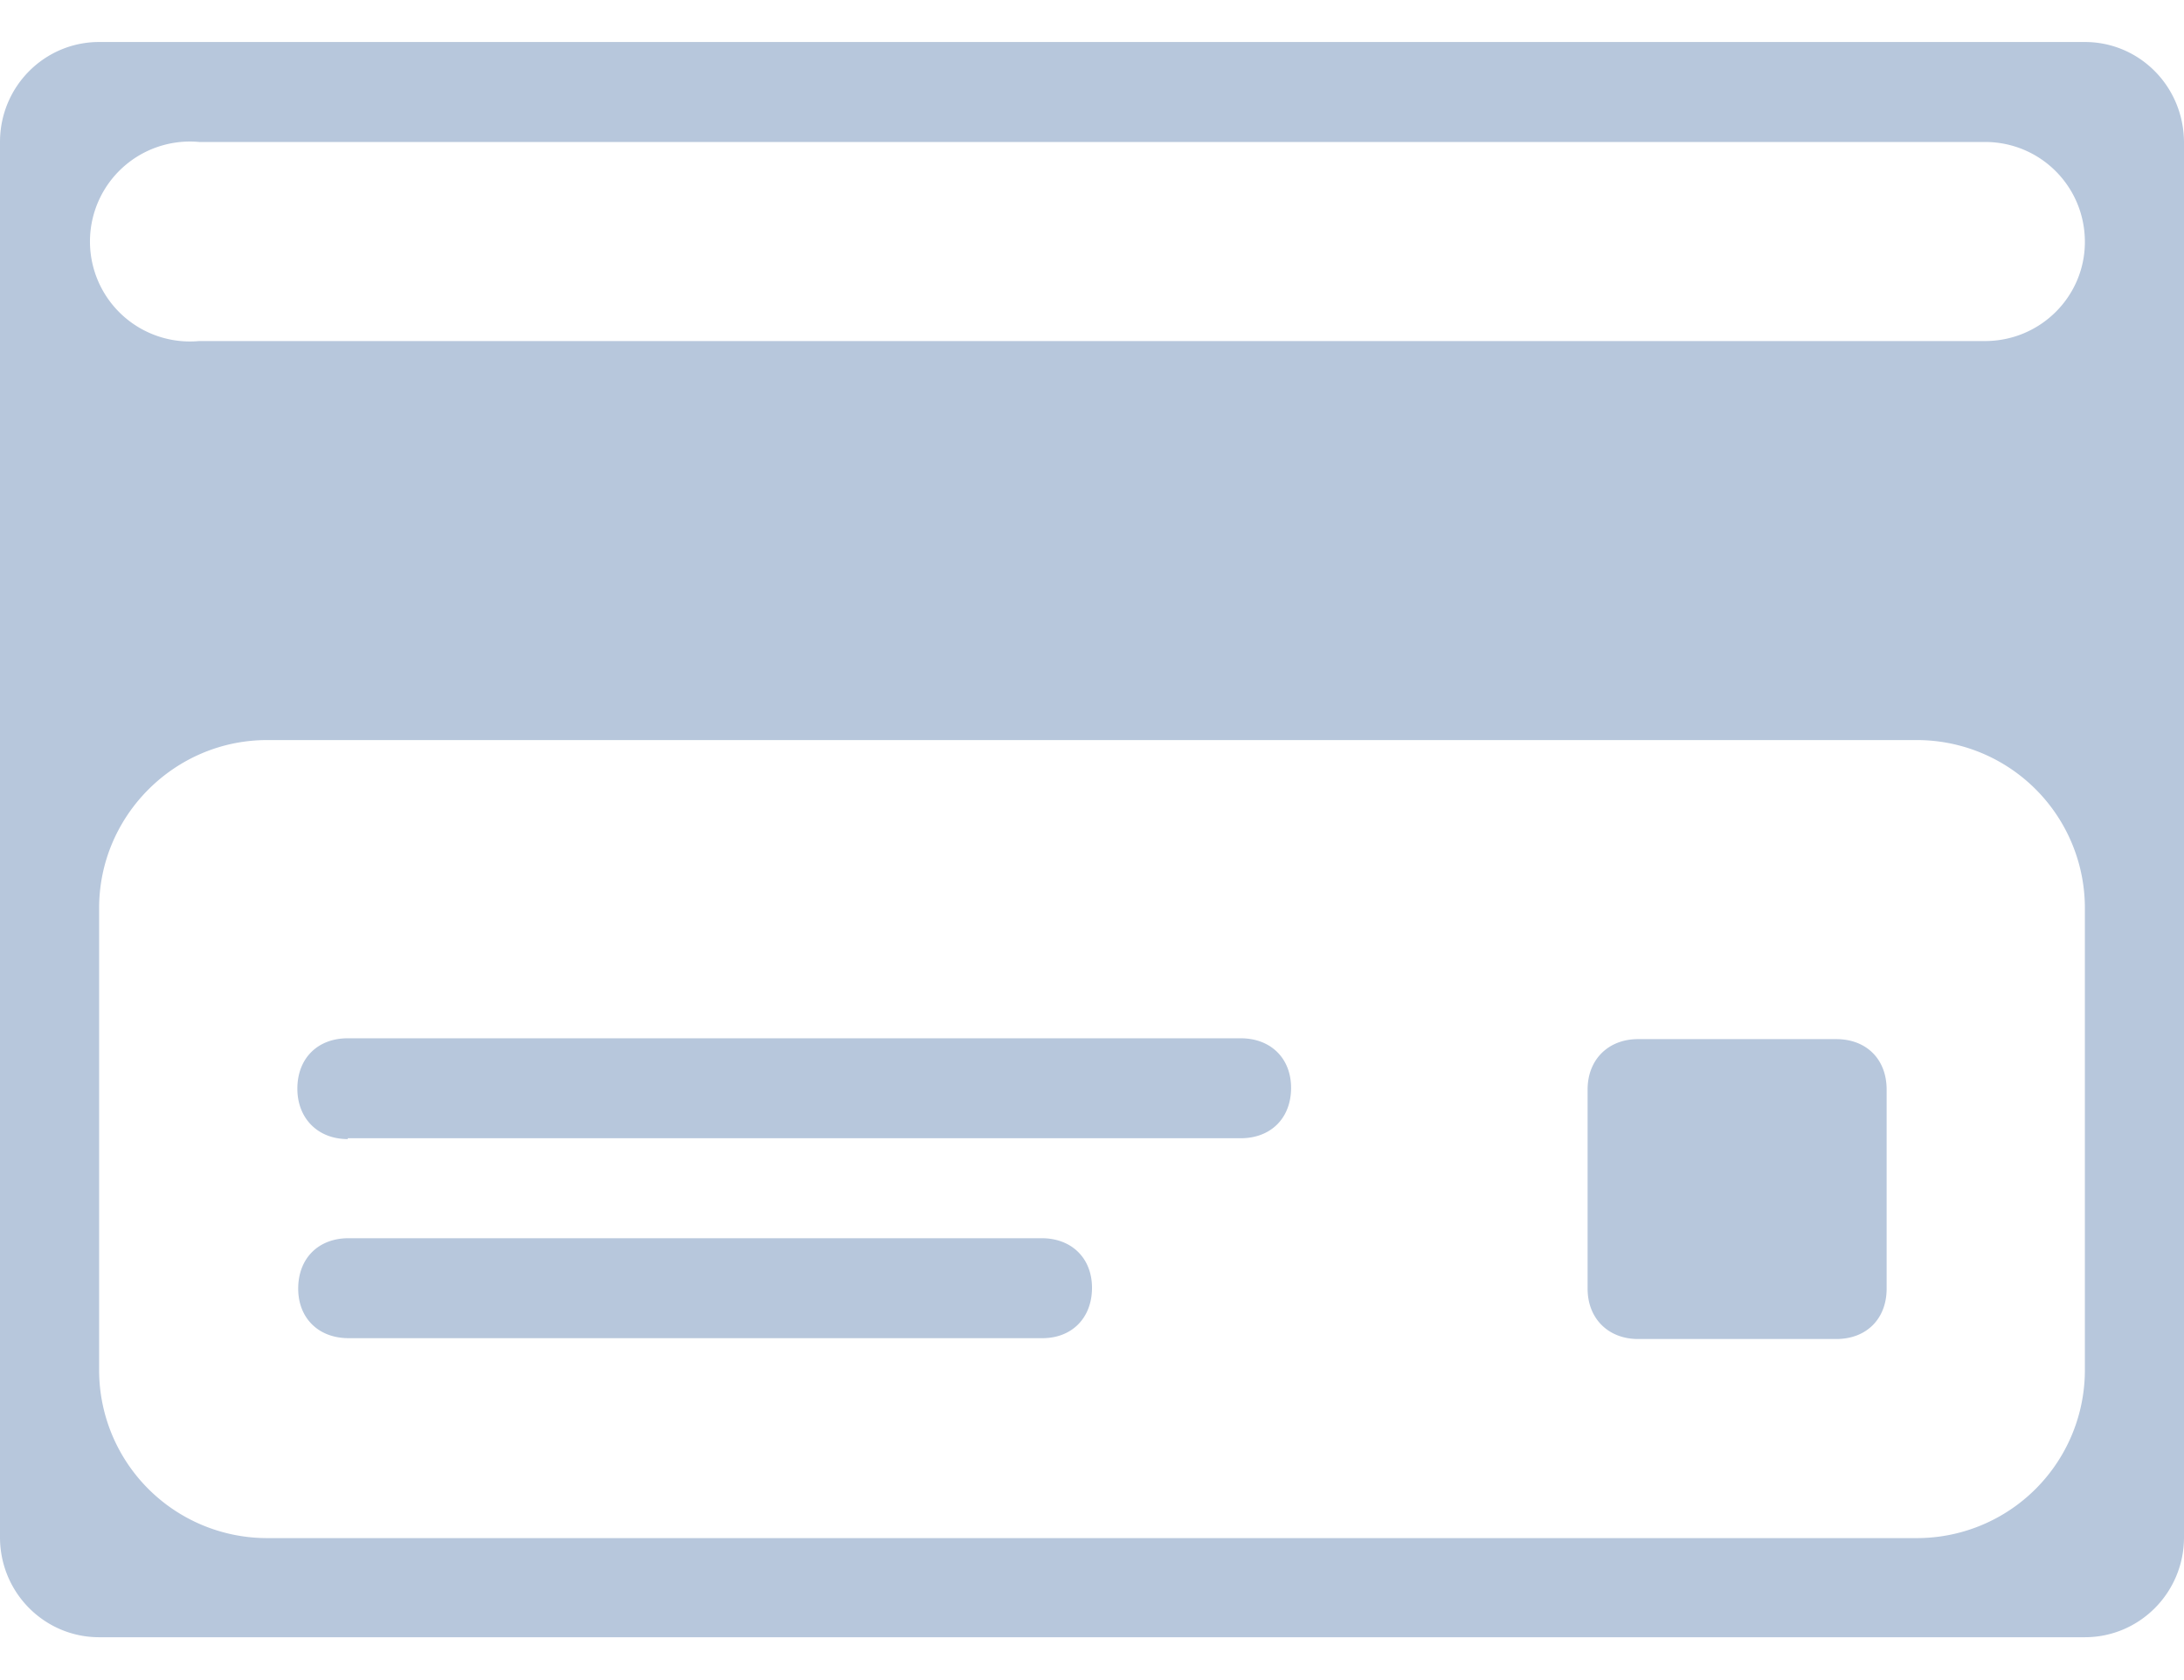 <svg xmlns="http://www.w3.org/2000/svg" width="26" height="20" fill="none">
    <path fill="#B7C7DC" d="M19.5 15.94h2.36c.36 0 .6-.24.6-.6v-2.37c0-.36-.24-.6-.6-.6H19.5c-.35 0-.6.24-.6.6v2.37c0 .36.25.6.6.6ZM24.82.5H1.18C.53.5 0 1.03 0 1.69V18.3c0 .66.53 1.19 1.18 1.19h23.64c.65 0 1.18-.53 1.18-1.19V1.7C26 1.03 25.47.5 24.82.5Zm0 15.81a2 2 0 0 1-2 2H3.18a2 2 0 0 1-2-2v-5.5c0-1.1.9-2 2-2h19.64a2 2 0 0 1 2 2v5.5Zm0-13.43c0 .65-.53 1.18-1.19 1.18H2.37a1.19 1.19 0 1 1 0-2.37h21.26c.66 0 1.19.53 1.19 1.19ZM4.14 13.55h10.63c.36 0 .6-.24.6-.6 0-.35-.24-.59-.6-.59H4.14c-.36 0-.6.24-.6.6 0 .35.24.6.6.6Zm0 2.38h8.27c.35 0 .59-.24.59-.6 0-.35-.24-.59-.6-.59H4.15c-.36 0-.6.24-.6.6 0 .35.24.59.6.59Z"/>
</svg>
